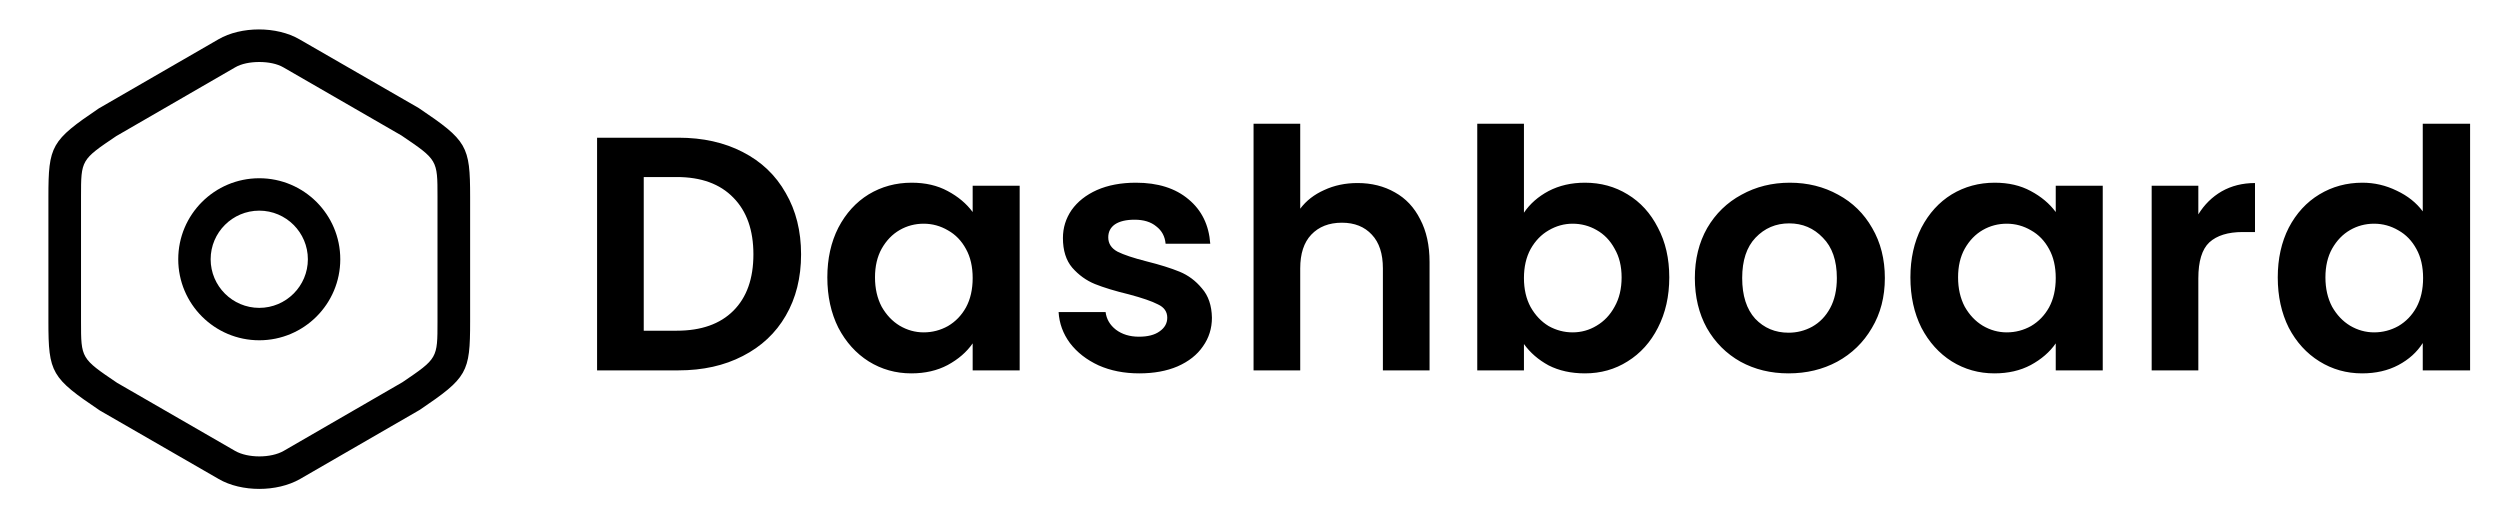 <svg width="135" height="28" viewBox="0 0 135 28" fill="none" xmlns="http://www.w3.org/2000/svg">
<path d="M36.634 7.436C37.954 7.436 39.112 7.694 40.108 8.21C41.116 8.726 41.89 9.464 42.43 10.424C42.982 11.372 43.258 12.476 43.258 13.736C43.258 14.996 42.982 16.1 42.43 17.048C41.89 17.984 41.116 18.71 40.108 19.226C39.112 19.742 37.954 20 36.634 20H32.242V7.436H36.634ZM36.544 17.858C37.864 17.858 38.884 17.498 39.604 16.778C40.324 16.058 40.684 15.044 40.684 13.736C40.684 12.428 40.324 11.408 39.604 10.676C38.884 9.932 37.864 9.56 36.544 9.56H34.762V17.858H36.544ZM44.676 14.978C44.676 13.97 44.874 13.076 45.27 12.296C45.678 11.516 46.224 10.916 46.908 10.496C47.604 10.076 48.378 9.866 49.23 9.866C49.974 9.866 50.622 10.016 51.174 10.316C51.738 10.616 52.188 10.994 52.524 11.45V10.028H55.062V20H52.524V18.542C52.2 19.01 51.75 19.4 51.174 19.712C50.61 20.012 49.956 20.162 49.212 20.162C48.372 20.162 47.604 19.946 46.908 19.514C46.224 19.082 45.678 18.476 45.27 17.696C44.874 16.904 44.676 15.998 44.676 14.978ZM52.524 15.014C52.524 14.402 52.404 13.88 52.164 13.448C51.924 13.004 51.6 12.668 51.192 12.44C50.784 12.2 50.346 12.08 49.878 12.08C49.41 12.08 48.978 12.194 48.582 12.422C48.186 12.65 47.862 12.986 47.61 13.43C47.37 13.862 47.25 14.378 47.25 14.978C47.25 15.578 47.37 16.106 47.61 16.562C47.862 17.006 48.186 17.348 48.582 17.588C48.99 17.828 49.422 17.948 49.878 17.948C50.346 17.948 50.784 17.834 51.192 17.606C51.6 17.366 51.924 17.03 52.164 16.598C52.404 16.154 52.524 15.626 52.524 15.014ZM61.52 20.162C60.704 20.162 59.972 20.018 59.324 19.73C58.676 19.43 58.16 19.028 57.776 18.524C57.404 18.02 57.2 17.462 57.164 16.85H59.702C59.75 17.234 59.936 17.552 60.26 17.804C60.596 18.056 61.01 18.182 61.502 18.182C61.982 18.182 62.354 18.086 62.618 17.894C62.894 17.702 63.032 17.456 63.032 17.156C63.032 16.832 62.864 16.592 62.528 16.436C62.204 16.268 61.682 16.088 60.962 15.896C60.218 15.716 59.606 15.53 59.126 15.338C58.658 15.146 58.25 14.852 57.902 14.456C57.566 14.06 57.398 13.526 57.398 12.854C57.398 12.302 57.554 11.798 57.866 11.342C58.19 10.886 58.646 10.526 59.234 10.262C59.834 9.998 60.536 9.866 61.34 9.866C62.528 9.866 63.476 10.166 64.184 10.766C64.892 11.354 65.282 12.152 65.354 13.16H62.942C62.906 12.764 62.738 12.452 62.438 12.224C62.15 11.984 61.76 11.864 61.268 11.864C60.812 11.864 60.458 11.948 60.206 12.116C59.966 12.284 59.846 12.518 59.846 12.818C59.846 13.154 60.014 13.412 60.35 13.592C60.686 13.76 61.208 13.934 61.916 14.114C62.636 14.294 63.23 14.48 63.698 14.672C64.166 14.864 64.568 15.164 64.904 15.572C65.252 15.968 65.432 16.496 65.444 17.156C65.444 17.732 65.282 18.248 64.958 18.704C64.646 19.16 64.19 19.52 63.59 19.784C63.002 20.036 62.312 20.162 61.52 20.162ZM73.308 9.884C74.064 9.884 74.736 10.052 75.324 10.388C75.912 10.712 76.368 11.198 76.692 11.846C77.028 12.482 77.196 13.25 77.196 14.15V20H74.676V14.492C74.676 13.7 74.478 13.094 74.082 12.674C73.686 12.242 73.146 12.026 72.462 12.026C71.766 12.026 71.214 12.242 70.806 12.674C70.41 13.094 70.212 13.7 70.212 14.492V20H67.692V6.68H70.212V11.27C70.536 10.838 70.968 10.502 71.508 10.262C72.048 10.01 72.648 9.884 73.308 9.884ZM82.293 11.486C82.617 11.006 83.061 10.616 83.624 10.316C84.201 10.016 84.855 9.866 85.587 9.866C86.439 9.866 87.207 10.076 87.891 10.496C88.587 10.916 89.132 11.516 89.528 12.296C89.936 13.064 90.141 13.958 90.141 14.978C90.141 15.998 89.936 16.904 89.528 17.696C89.132 18.476 88.587 19.082 87.891 19.514C87.207 19.946 86.439 20.162 85.587 20.162C84.843 20.162 84.189 20.018 83.624 19.73C83.073 19.43 82.629 19.046 82.293 18.578V20H79.772V6.68H82.293V11.486ZM87.567 14.978C87.567 14.378 87.441 13.862 87.189 13.43C86.948 12.986 86.624 12.65 86.216 12.422C85.82 12.194 85.388 12.08 84.921 12.08C84.465 12.08 84.032 12.2 83.624 12.44C83.228 12.668 82.904 13.004 82.653 13.448C82.412 13.892 82.293 14.414 82.293 15.014C82.293 15.614 82.412 16.136 82.653 16.58C82.904 17.024 83.228 17.366 83.624 17.606C84.032 17.834 84.465 17.948 84.921 17.948C85.388 17.948 85.82 17.828 86.216 17.588C86.624 17.348 86.948 17.006 87.189 16.562C87.441 16.118 87.567 15.59 87.567 14.978ZM96.58 20.162C95.62 20.162 94.756 19.952 93.988 19.532C93.22 19.1 92.614 18.494 92.17 17.714C91.738 16.934 91.522 16.034 91.522 15.014C91.522 13.994 91.744 13.094 92.188 12.314C92.644 11.534 93.262 10.934 94.042 10.514C94.822 10.082 95.692 9.866 96.652 9.866C97.612 9.866 98.482 10.082 99.262 10.514C100.042 10.934 100.654 11.534 101.098 12.314C101.554 13.094 101.782 13.994 101.782 15.014C101.782 16.034 101.548 16.934 101.08 17.714C100.624 18.494 100 19.1 99.208 19.532C98.428 19.952 97.552 20.162 96.58 20.162ZM96.58 17.966C97.036 17.966 97.462 17.858 97.858 17.642C98.266 17.414 98.59 17.078 98.83 16.634C99.07 16.19 99.19 15.65 99.19 15.014C99.19 14.066 98.938 13.34 98.434 12.836C97.942 12.32 97.336 12.062 96.616 12.062C95.896 12.062 95.29 12.32 94.798 12.836C94.318 13.34 94.078 14.066 94.078 15.014C94.078 15.962 94.312 16.694 94.78 17.21C95.26 17.714 95.86 17.966 96.58 17.966ZM103.162 14.978C103.162 13.97 103.36 13.076 103.756 12.296C104.164 11.516 104.71 10.916 105.394 10.496C106.09 10.076 106.864 9.866 107.716 9.866C108.46 9.866 109.108 10.016 109.66 10.316C110.224 10.616 110.674 10.994 111.01 11.45V10.028H113.548V20H111.01V18.542C110.686 19.01 110.236 19.4 109.66 19.712C109.096 20.012 108.442 20.162 107.698 20.162C106.858 20.162 106.09 19.946 105.394 19.514C104.71 19.082 104.164 18.476 103.756 17.696C103.36 16.904 103.162 15.998 103.162 14.978ZM111.01 15.014C111.01 14.402 110.89 13.88 110.65 13.448C110.41 13.004 110.086 12.668 109.678 12.44C109.27 12.2 108.832 12.08 108.364 12.08C107.896 12.08 107.464 12.194 107.068 12.422C106.672 12.65 106.348 12.986 106.096 13.43C105.856 13.862 105.736 14.378 105.736 14.978C105.736 15.578 105.856 16.106 106.096 16.562C106.348 17.006 106.672 17.348 107.068 17.588C107.476 17.828 107.908 17.948 108.364 17.948C108.832 17.948 109.27 17.834 109.678 17.606C110.086 17.366 110.41 17.03 110.65 16.598C110.89 16.154 111.01 15.626 111.01 15.014ZM118.71 11.576C119.034 11.048 119.454 10.634 119.97 10.334C120.498 10.034 121.098 9.884 121.77 9.884V12.53H121.104C120.312 12.53 119.712 12.716 119.304 13.088C118.908 13.46 118.71 14.108 118.71 15.032V20H116.19V10.028H118.71V11.576ZM122.999 14.978C122.999 13.97 123.197 13.076 123.593 12.296C124.001 11.516 124.553 10.916 125.249 10.496C125.945 10.076 126.719 9.866 127.571 9.866C128.219 9.866 128.837 10.01 129.425 10.298C130.013 10.574 130.481 10.946 130.829 11.414V6.68H133.385V20H130.829V18.524C130.517 19.016 130.079 19.412 129.515 19.712C128.951 20.012 128.297 20.162 127.553 20.162C126.713 20.162 125.945 19.946 125.249 19.514C124.553 19.082 124.001 18.476 123.593 17.696C123.197 16.904 122.999 15.998 122.999 14.978ZM130.847 15.014C130.847 14.402 130.727 13.88 130.487 13.448C130.247 13.004 129.923 12.668 129.515 12.44C129.107 12.2 128.669 12.08 128.201 12.08C127.733 12.08 127.301 12.194 126.905 12.422C126.509 12.65 126.185 12.986 125.933 13.43C125.693 13.862 125.573 14.378 125.573 14.978C125.573 15.578 125.693 16.106 125.933 16.562C126.185 17.006 126.509 17.348 126.905 17.588C127.313 17.828 127.745 17.948 128.201 17.948C128.669 17.948 129.107 17.834 129.515 17.606C129.923 17.366 130.247 17.03 130.487 16.598C130.727 16.154 130.847 15.626 130.847 15.014Z" fill="black"/>
<path d="M14 26.401C13.219 26.401 12.425 26.226 11.807 25.865L5.39 22.166C2.777 20.405 2.614 20.136 2.614 17.371V10.628C2.614 7.863 2.765 7.595 5.332 5.856L11.795 2.123C13.02 1.411 14.945 1.411 16.17 2.123L22.61 5.833C25.224 7.595 25.387 7.863 25.387 10.628V17.36C25.387 20.125 25.235 20.393 22.669 22.131L16.205 25.865C15.575 26.226 14.782 26.401 14 26.401ZM14 3.348C13.51 3.348 13.032 3.441 12.694 3.64L6.277 7.35C4.375 8.633 4.375 8.633 4.375 10.628V17.36C4.375 19.355 4.375 19.355 6.324 20.673L12.694 24.348C13.382 24.745 14.63 24.745 15.319 24.348L21.735 20.638C23.625 19.355 23.625 19.355 23.625 17.36V10.628C23.625 8.633 23.625 8.633 21.677 7.315L15.307 3.64C14.969 3.441 14.49 3.348 14 3.348Z" fill="black"/>
<path d="M14 18.375C11.585 18.375 9.625 16.415 9.625 14C9.625 11.585 11.585 9.625 14 9.625C16.415 9.625 18.375 11.585 18.375 14C18.375 16.415 16.415 18.375 14 18.375ZM14 11.375C12.553 11.375 11.375 12.553 11.375 14C11.375 15.447 12.553 16.625 14 16.625C15.447 16.625 16.625 15.447 16.625 14C16.625 12.553 15.447 11.375 14 11.375Z" fill="black"/>
</svg>
